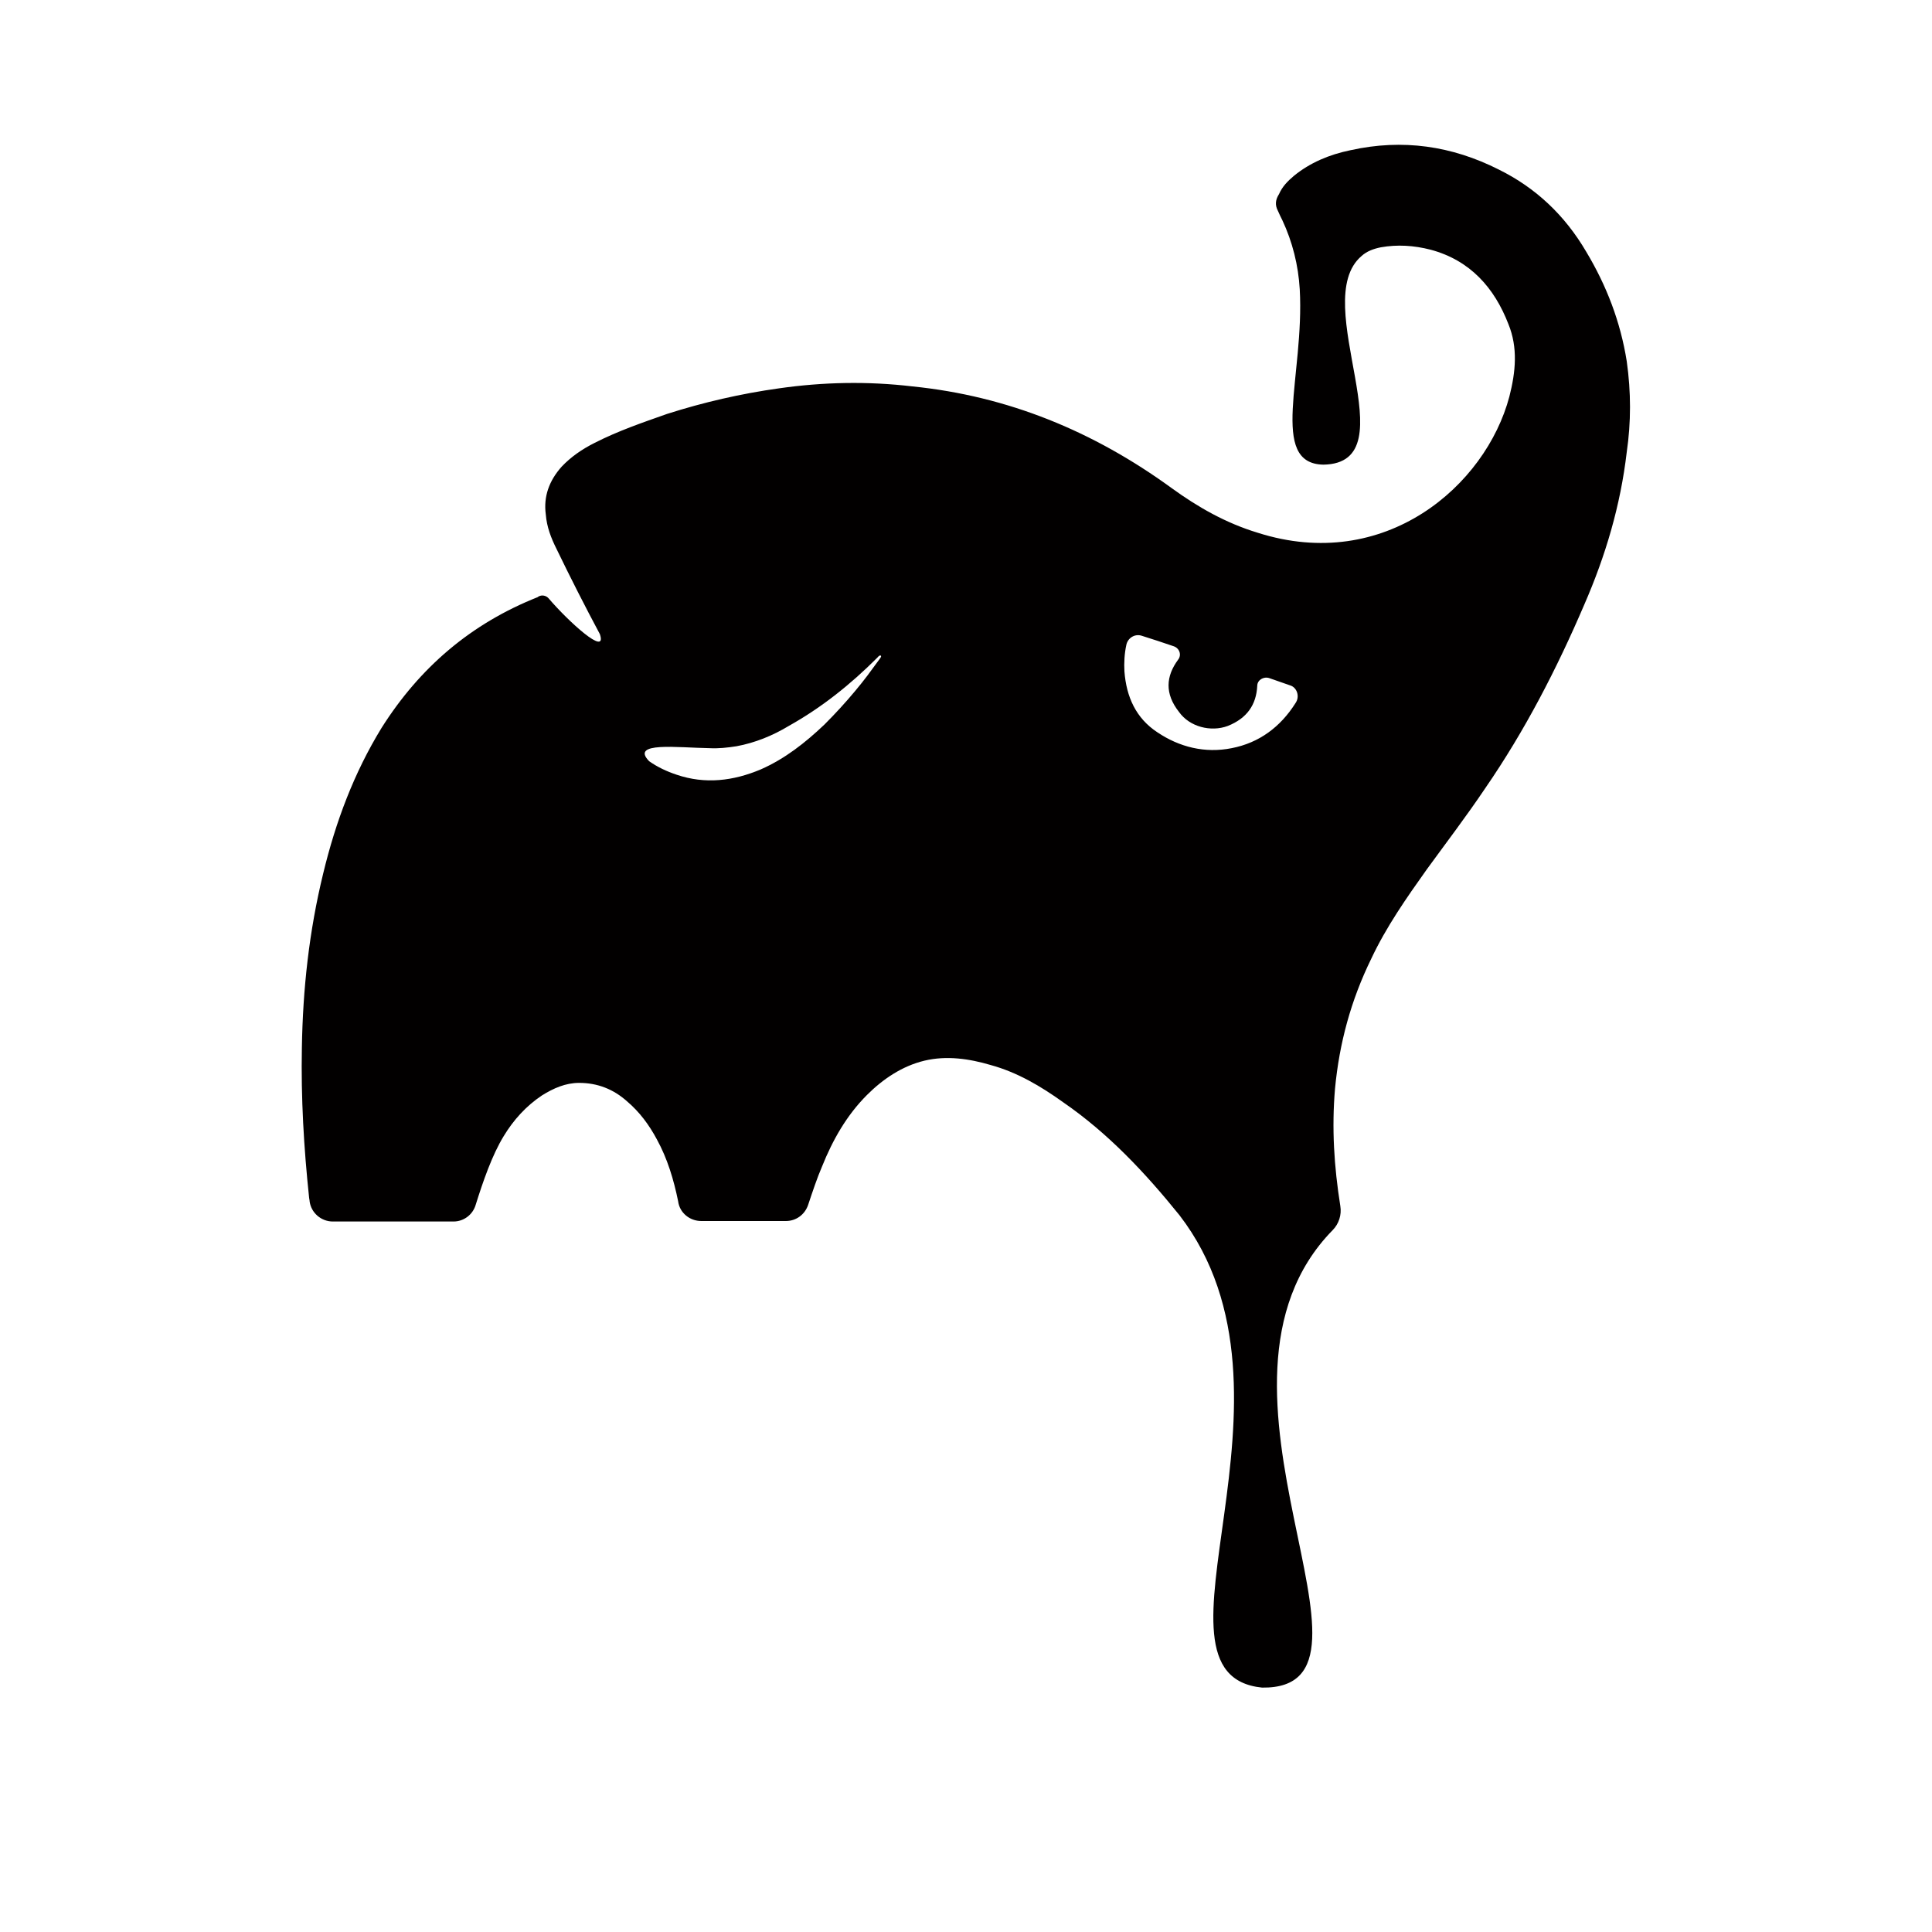 <?xml version="1.0" encoding="utf-8"?>
<!-- Generator: Adobe Illustrator 23.0.6, SVG Export Plug-In . SVG Version: 6.00 Build 0)  -->
<svg version="1.1"
	 id="Layer_1" xmlns:cc="http://creativecommons.org/ns#" xmlns:dc="http://purl.org/dc/elements/1.1/" xmlns:inkscape="http://www.inkscape.org/namespaces/inkscape" xmlns:rdf="http://www.w3.org/1999/02/22-rdf-syntax-ns#" xmlns:sodipodi="http://sodipodi.sourceforge.net/DTD/sodipodi-0.dtd" xmlns:svg="http://www.w3.org/2000/svg"
	 xmlns="http://www.w3.org/2000/svg" xmlns:xlink="http://www.w3.org/1999/xlink" x="0px" y="0px" viewBox="0 0 400 400"
	 style="enable-background:new 0 0 400 400;" xml:space="preserve">
<style type="text/css">
	.st0{fill:#020000;}
</style>
<path class="st0" d="M336.8,74.8c-1.3-8.2-4.2-15.7-8.4-22.7c-4.4-7.5-10.4-13.2-18.1-17c-9.7-4.9-19.9-6.4-30.7-4
	c-4.4,0.9-8.4,2.6-11.7,5.3c-1.3,1.1-2.4,2.2-3.1,3.8c-0.7,1.1-0.9,2.2-0.2,3.5c0.3,0.7,0.6,1.3,0.9,1.9c2.1,4.5,3.3,9.3,3.6,14.3
	c1,17.8-6.5,36.1,4.9,36.3c18.1-0.3-3.3-33.7,7.9-43.2c1.1-1,2.5-1.5,4-1.8c3.4-0.6,6.8-0.4,10.3,0.5c8.2,2.2,13.2,7.9,16.1,15.4
	c2,4.9,1.5,9.9,0.2,15c-4.9,18.5-25.8,36.6-52.1,28.2c-6.6-2-12.4-5.3-17.9-9.3c-16.1-11.7-33.8-19-53.6-21
	c-9.3-1.1-18.5-0.9-27.6,0.4c-7.9,1.1-15.7,2.9-23.2,5.3c-5.1,1.8-10.1,3.5-15,6c-2.6,1.3-4.9,2.9-6.8,4.9c-2.6,2.9-3.8,6.2-3.3,9.9
	c0.2,2.6,1.1,4.9,2.2,7.1c2.9,6,5.9,11.9,9,17.7c1.6,4.8-6.6-2.7-10.6-7.4c-0.5-0.6-1.4-0.8-2.1-0.4c0,0-0.1,0-0.1,0.1
	c-13.9,5.5-24.5,14.6-32.4,27.1c-5.7,9.3-9.5,19.4-12.1,30.2c-2.9,11.9-4.2,23.8-4.4,36c-0.2,10.4,0.4,20.7,1.5,31.1
	c0,0.2,0.1,0.4,0.1,0.7c0.3,2.4,2.4,4.2,4.8,4.2c6.5,0,18.9,0,25,0c2.1,0,4-1.4,4.6-3.5c1.5-4.8,3.4-10.3,5.8-14.2
	c2-3.3,4.6-6.2,7.9-8.4c2.4-1.5,4.9-2.6,7.7-2.6c3.8,0,7.1,1.3,9.9,3.8c2.6,2.2,4.6,4.9,6.2,7.9c2.2,4,3.5,8.4,4.4,12.8l0,0
	c0.3,2.4,2.4,4.1,4.8,4.1l17.5,0c2.1,0,3.9-1.3,4.6-3.3c0.9-2.7,1.9-5.7,2.9-8c2.2-5.5,5.1-10.6,9.3-14.8c3.3-3.3,7.3-6,11.9-7.1
	c4.6-1.1,9.3-0.4,13.7,0.9c5.5,1.5,10.4,4.4,15,7.7c9.3,6.4,17,14.6,24.1,23.4c28.7,37.3-9.7,95.1,17.1,97.8
	c29.7,0.4-17-62.4,14.6-94.7c1.3-1.3,1.9-3.2,1.6-5l0,0c-1.3-8.2-1.8-16.1-1.1-24.3c0.9-9.5,3.3-18.3,7.5-26.9
	c3.1-6.6,7.3-12.6,11.5-18.5c4-5.5,8.2-11,12.1-16.8c8.2-11.9,14.8-24.7,20.5-38c4.4-10.1,7.5-20.5,8.8-31.6
	C337.7,87.4,337.7,81.2,336.8,74.8z M182,136.6c-1.9,2.6-2.9,4-4.9,6.4c-2,2.4-4.1,4.7-6.4,7c-4,3.8-8.2,7.1-13.2,9.3
	c-5.7,2.4-11.5,3.1-17.4,1.1c-2.1-0.7-4-1.6-5.7-2.8c-4-4.1,5.9-2.8,12.5-2.7c1.8,0.1,3.7-0.1,5.6-0.4c3.8-0.7,7.5-2.2,10.8-4.2
	c6.8-3.8,12.8-8.6,18.3-14.1c0.4-0.5,0.7-0.6,0.8-0.4S182.2,136.3,182,136.6z M268.2,145.6c-3.1,4.9-7.5,8.2-13.2,9.3
	c-5.5,1.1-10.8-0.2-15.4-3.3c-4.4-2.9-6.4-7.3-6.8-12.6c-0.1-1.7,0-3.7,0.4-5.5c0.3-1.4,1.7-2.3,3.1-1.9c2.2,0.7,4.4,1.4,6.7,2.2
	c1.2,0.4,1.7,1.8,0.9,2.8c-2.5,3.4-2.8,7,0.2,10.8c2.2,3.1,6.6,4.2,10.1,2.9c4-1.6,5.9-4.4,6.1-8.3c0-1.2,1.3-2,2.5-1.6
	c1.4,0.5,2.9,1,4.3,1.5C268.5,142.3,269.2,144.2,268.2,145.6C268.2,145.6,268.2,145.6,268.2,145.6z"/>
</svg>
